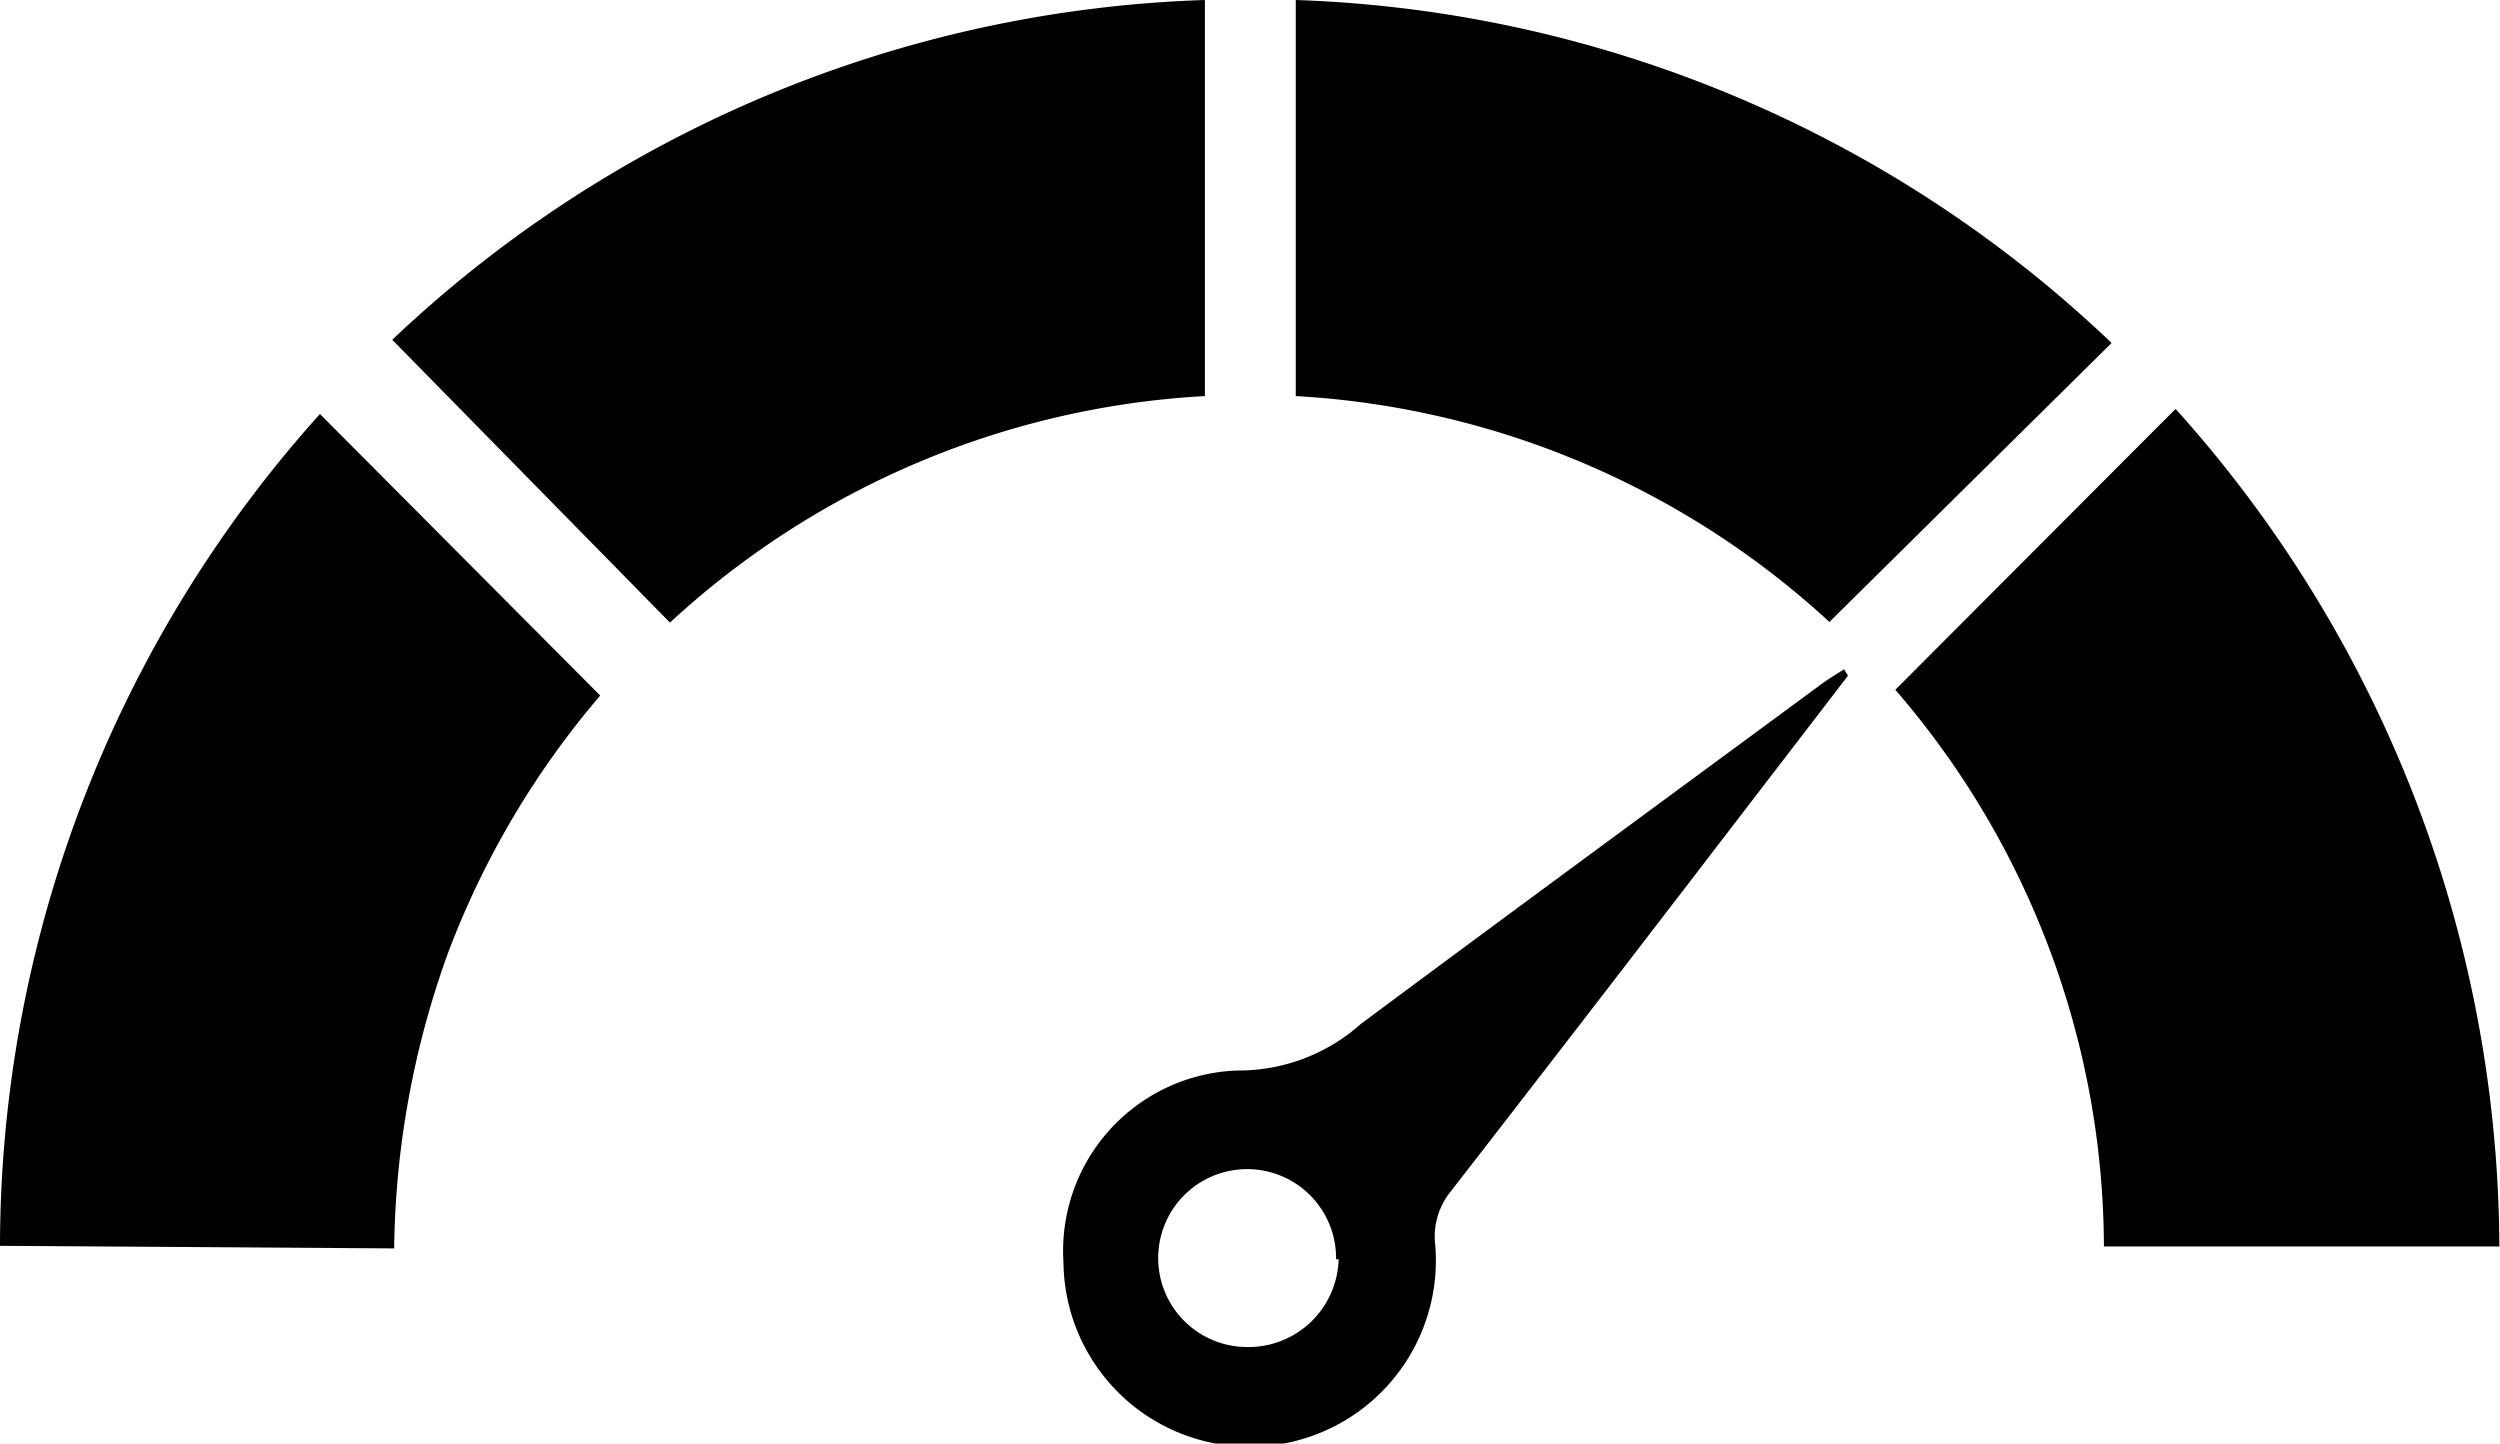 <svg xmlns="http://www.w3.org/2000/svg" viewBox="0 0 39.07 22.56"><defs></defs><g id="Capa_2" data-name="Capa 2"><g id="Capa_1-2" data-name="Capa 1"><path class="cls-1" d="M0,19.47a19.48,19.48,0,0,1,5-13l4.38,4.4a13.54,13.54,0,0,0-2.37,4,14,14,0,0,0-.85,4.64Z"/><path class="cls-1" d="M29.62,10.78,34,6.39a19.68,19.68,0,0,1,5.06,13.09H32.88A13.36,13.36,0,0,0,29.62,10.78Z"/><path class="cls-1" d="M28.59,9.72a13.41,13.41,0,0,0-8.34-3.53V0A19.42,19.42,0,0,1,33,5.36Z"/><path class="cls-1" d="M18.83,0V6.19a13.39,13.39,0,0,0-8.36,3.54L6.13,5.31A19.36,19.36,0,0,1,18.83,0Z"/><path class="cls-1" d="M28.88,10.56l-2.05,2.67q-2.07,2.7-4.15,5.38a1.12,1.12,0,0,0-.25.85,2.91,2.91,0,1,1-5.81.27,2.82,2.82,0,0,1,2.72-3A2.87,2.87,0,0,0,21.27,16c2.38-1.77,4.78-3.53,7.17-5.29.12-.09.25-.17.38-.25Zm-8,9.12a1.39,1.39,0,1,0-1.44,1.37A1.41,1.41,0,0,0,20.92,19.68Z"/></g></g></svg>